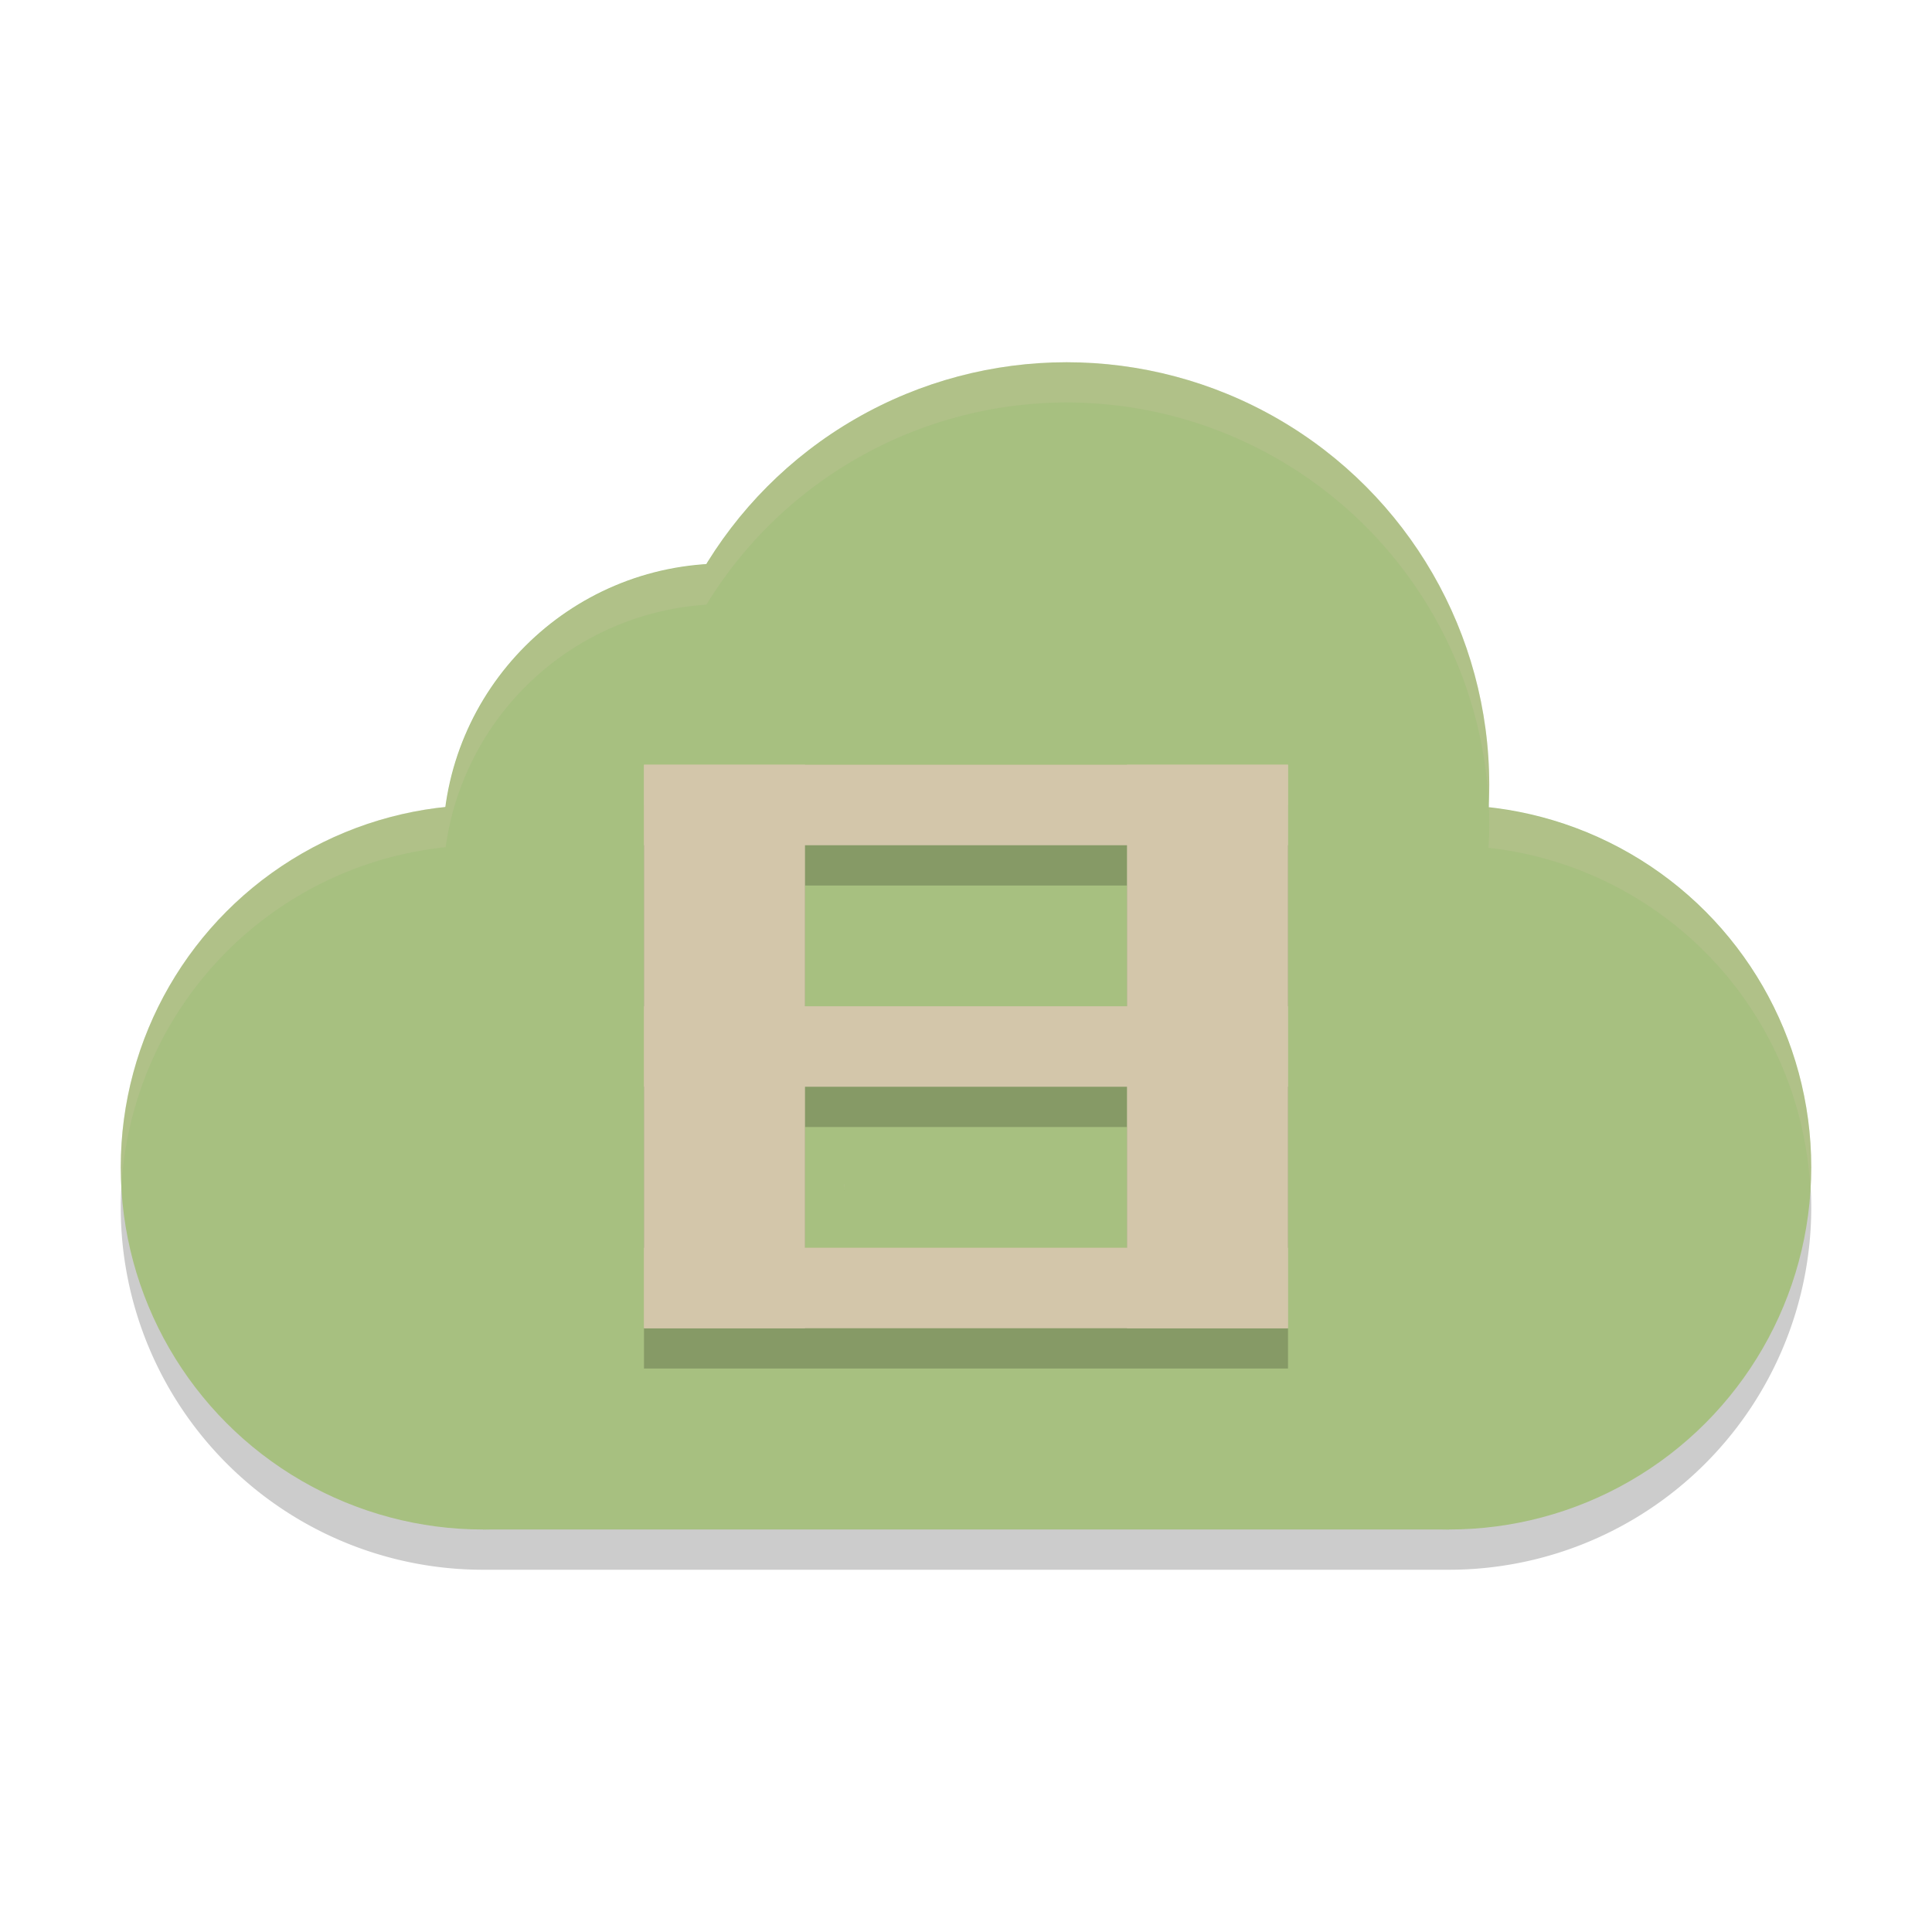 <svg xmlns="http://www.w3.org/2000/svg" width="48" height="48" version="1">
 <path style="opacity:0.2" d="m 26.5,10 a 10.5,10.5 0 0 0 -8.949,5.023 7,7 0 0 0 -6.479,6.025 A 9,9 0 0 0 3,30 9,9 0 0 0 12,39 H 36 A 9,9 0 0 0 45,30 9,9 0 0 0 36.98,21.064 10.5,10.5 0 0 0 37,20.5 10.5,10.5 0 0 0 26.5,10 Z"/>
 <circle style="fill:#a7c080" cx="-36" cy="29" r="9" transform="scale(-1,1)"/>
 <circle style="fill:#a7c080" cx="-26.5" cy="19.5" r="10.5" transform="scale(-1,1)"/>
 <circle style="fill:#a7c080" cx="-18" cy="21" r="7" transform="scale(-1,1)"/>
 <circle style="fill:#a7c080" cx="-12" cy="29" r="9" transform="scale(-1,1)"/>
 <rect style="fill:#a7c080" width="24" height="12" x="-36" y="26" transform="scale(-1,1)"/>
 <path style="opacity:0.2" d="m 16,20 v 2 4 2 6 h 4 12 V 32 28 26 20 H 20 Z m 4,2 h 8 v 4 h -8 z m 0,6 h 8 v 4 h -8 z"/>
 <rect style="fill:#d3c6aa" width="4" height="14" x="16" y="19"/>
 <rect style="fill:#d3c6aa" width="4" height="14" x="28" y="19"/>
 <rect style="fill:#d3c6aa" width="2" height="16" x="19" y="-32" transform="rotate(90)"/>
 <rect style="fill:#d3c6aa" width="2" height="16" x="31" y="-32" transform="rotate(90)"/>
 <rect style="fill:#d3c6aa" width="2" height="16" x="25" y="-32" transform="rotate(90)"/>
 <path style="fill:#d3c6aa;opacity:0.2" d="M 26.5 9 A 10.5 10.5 0 0 0 17.551 14.023 A 7 7 0 0 0 11.072 20.049 A 9 9 0 0 0 3 29 A 9 9 0 0 0 3.021 29.416 A 9 9 0 0 1 11.072 21.049 A 7 7 0 0 1 17.551 15.023 A 10.5 10.5 0 0 1 26.5 10 A 10.5 10.5 0 0 1 37 20.5 A 10.5 10.5 0 0 1 36.98 21.064 A 9 9 0 0 1 44.979 29.586 A 9 9 0 0 0 45 29 A 9 9 0 0 0 36.98 20.064 A 10.5 10.5 0 0 0 37 19.5 A 10.5 10.5 0 0 0 26.5 9 z M 20.971 29.418 A 9 9 0 0 1 20.979 29.578 A 9 9 0 0 0 20.984 29.426 A 10.5 10.5 0 0 1 20.971 29.418 z"/>
</svg>
